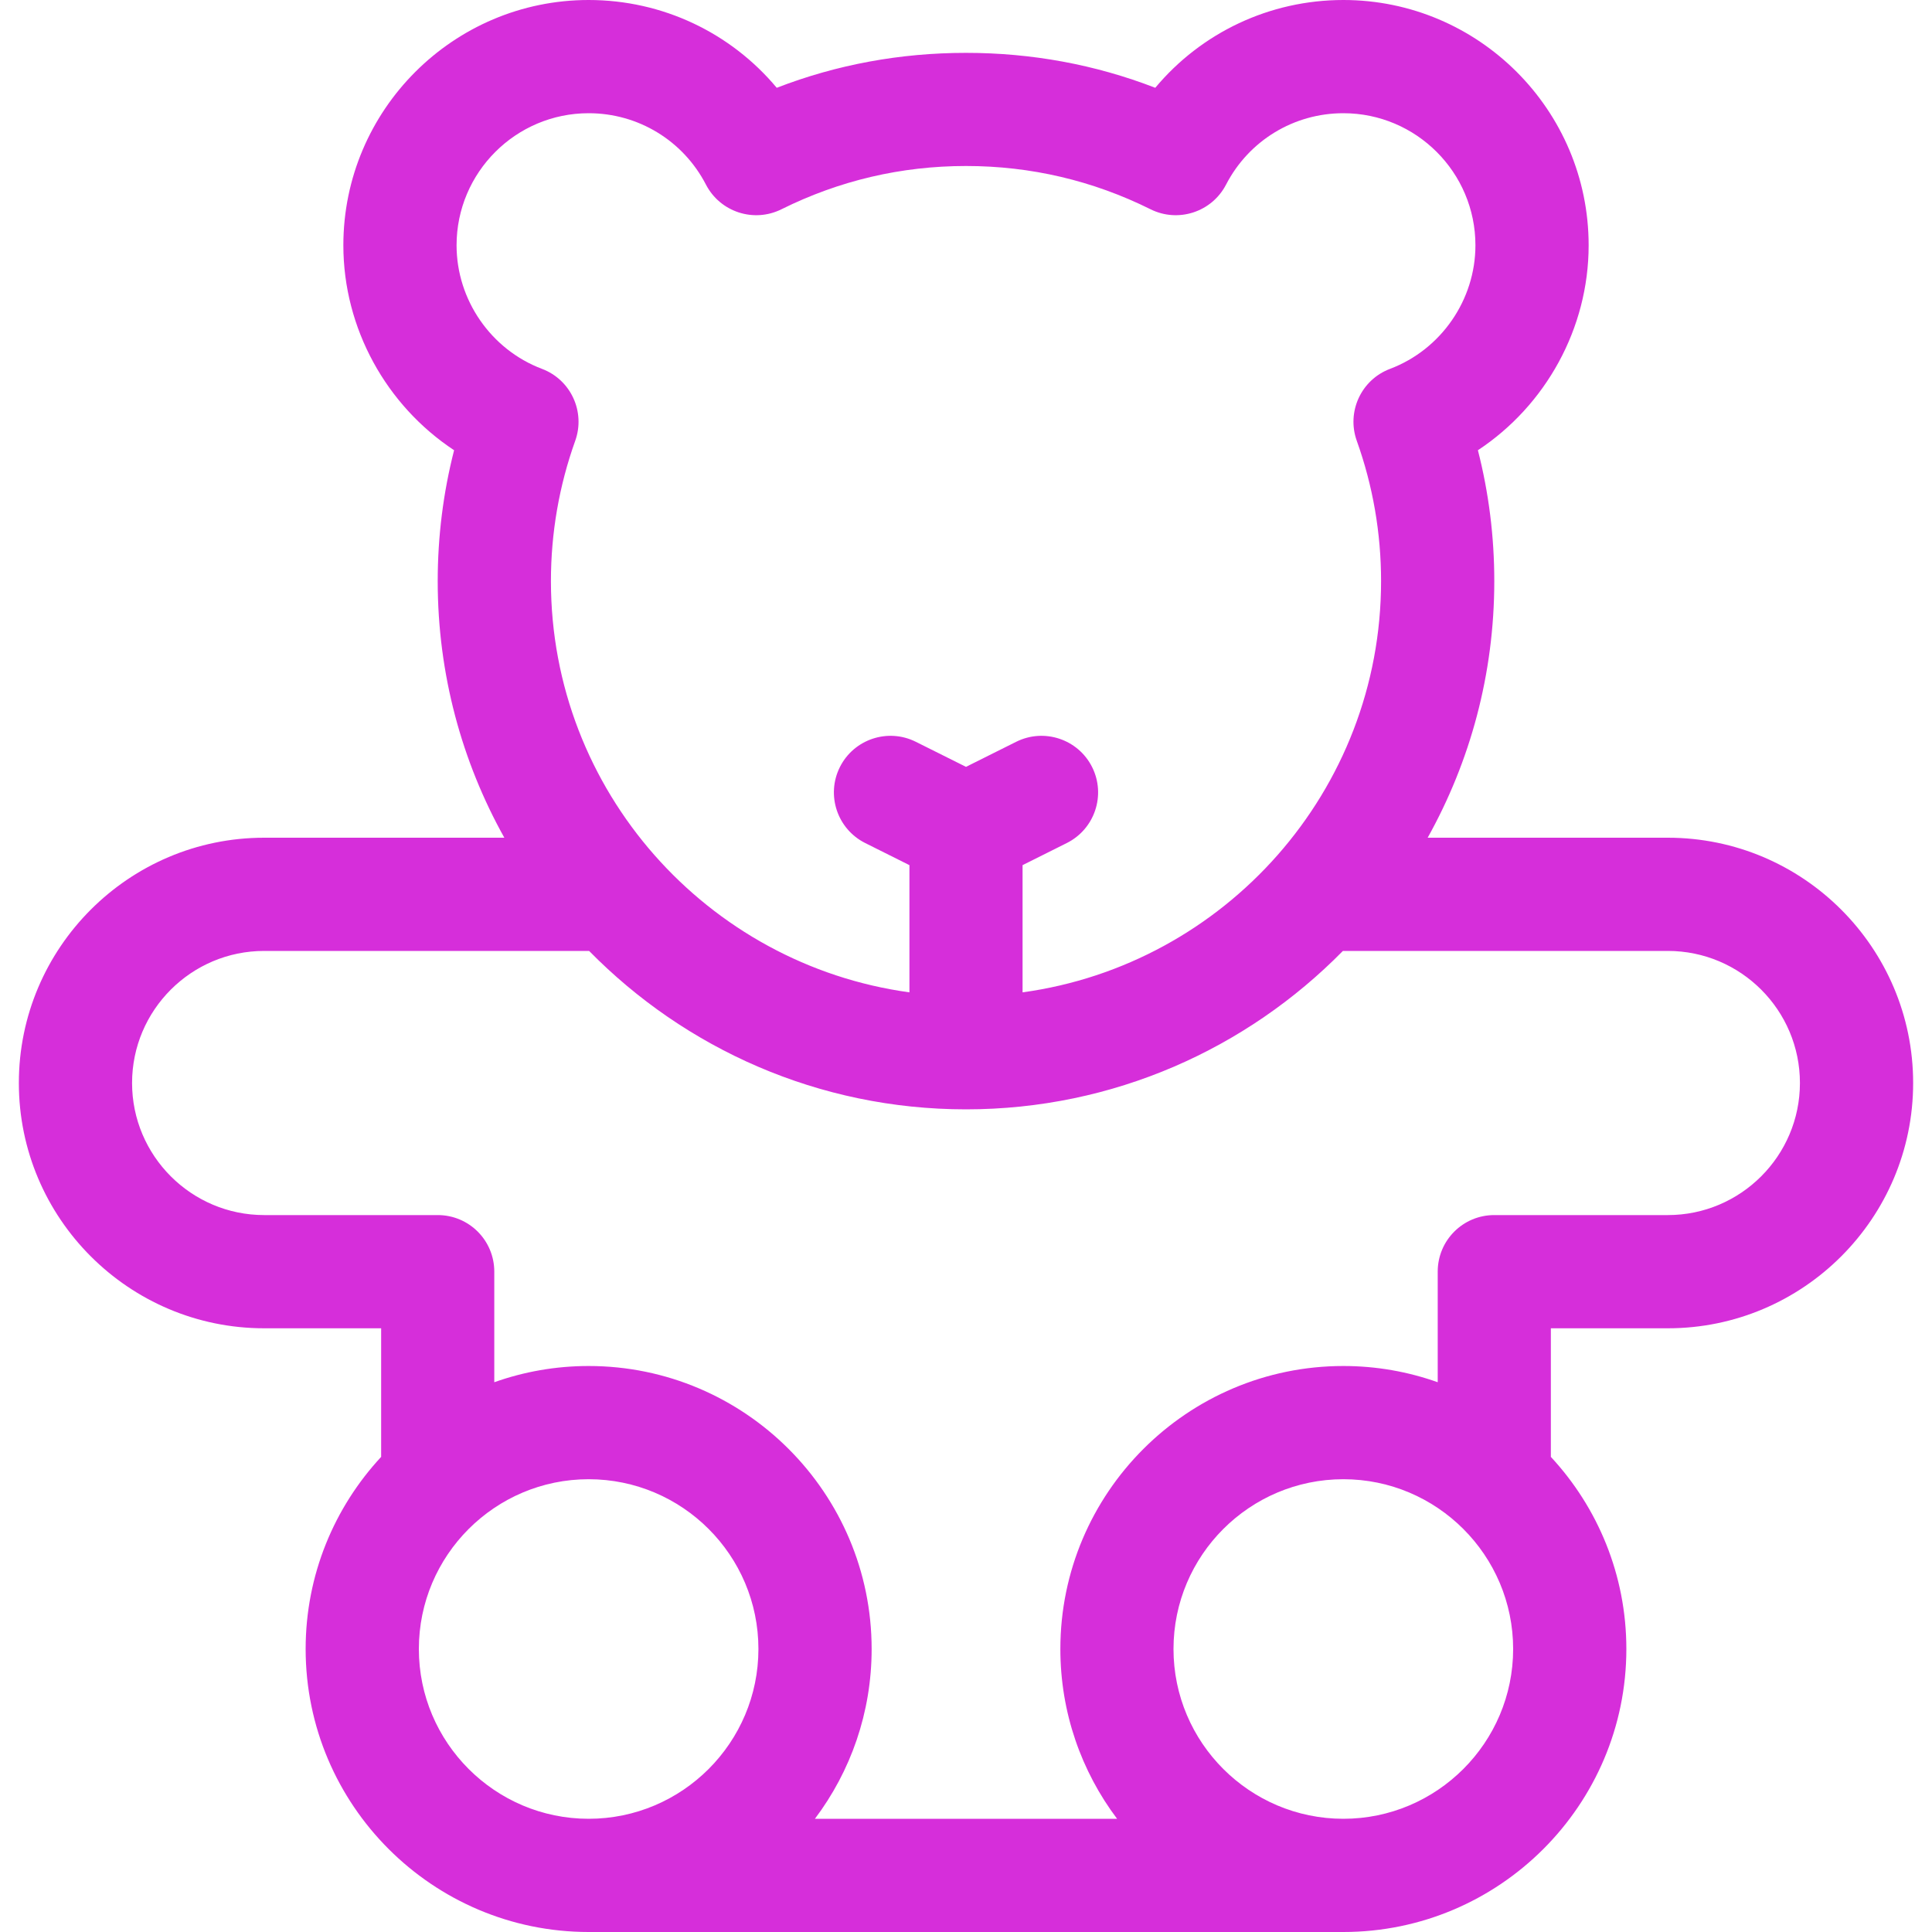<svg width="25" height="25" viewBox="0 0 25 25" fill="none" xmlns="http://www.w3.org/2000/svg">
<path d="M21.582 10.84H18.474C19.023 9.856 19.336 8.724 19.336 7.52C19.336 6.944 19.265 6.377 19.124 5.826C20.001 5.247 20.557 4.25 20.557 3.174C20.557 1.424 19.133 0 17.383 0C16.428 0 15.545 0.423 14.949 1.136C14.171 0.835 13.349 0.684 12.5 0.684C11.651 0.684 10.829 0.835 10.051 1.136C9.455 0.423 8.572 0 7.617 0C5.867 0 4.443 1.424 4.443 3.174C4.443 4.25 4.999 5.247 5.876 5.826C5.735 6.377 5.664 6.944 5.664 7.52C5.664 8.724 5.977 9.856 6.526 10.84H3.418C1.668 10.84 0.244 12.264 0.244 14.014C0.244 15.764 1.668 17.188 3.418 17.188H4.932V18.852C4.326 19.505 3.955 20.379 3.955 21.338C3.955 23.357 5.598 25 7.617 25H17.383C19.402 25 21.045 23.357 21.045 21.338C21.045 20.379 20.674 19.505 20.068 18.852V17.188H21.582C23.332 17.188 24.756 15.764 24.756 14.014C24.756 12.264 23.332 10.84 21.582 10.84ZM5.908 3.174C5.908 2.231 6.675 1.465 7.617 1.465C8.258 1.465 8.84 1.819 9.135 2.389C9.319 2.744 9.754 2.886 10.112 2.708C10.858 2.337 11.661 2.148 12.5 2.148C13.339 2.148 14.142 2.337 14.888 2.708C15.246 2.886 15.681 2.744 15.865 2.389C16.16 1.819 16.742 1.465 17.383 1.465C18.325 1.465 19.092 2.231 19.092 3.174C19.092 3.88 18.648 4.523 17.987 4.773C17.613 4.914 17.422 5.329 17.557 5.705C17.765 6.286 17.871 6.897 17.871 7.52C17.871 10.233 15.849 12.482 13.232 12.841V11.195L13.804 10.909C14.166 10.728 14.313 10.288 14.132 9.926C13.951 9.565 13.511 9.418 13.149 9.599L12.5 9.923L11.851 9.599C11.489 9.418 11.049 9.565 10.868 9.926C10.687 10.288 10.834 10.728 11.196 10.909L11.768 11.195V12.841C9.151 12.482 7.129 10.233 7.129 7.52C7.129 6.897 7.235 6.286 7.443 5.705C7.578 5.329 7.387 4.914 7.013 4.773C6.352 4.523 5.908 3.88 5.908 3.174ZM5.42 21.338C5.42 20.126 6.406 19.141 7.617 19.141C8.829 19.141 9.814 20.126 9.814 21.338C9.814 22.549 8.829 23.535 7.617 23.535C6.406 23.535 5.42 22.549 5.42 21.338ZM17.383 23.535C16.171 23.535 15.185 22.549 15.185 21.338C15.185 20.126 16.171 19.141 17.383 19.141C18.594 19.141 19.58 20.126 19.58 21.338C19.58 22.549 18.594 23.535 17.383 23.535ZM21.582 15.723H19.336C18.931 15.723 18.604 16.05 18.604 16.455V17.886C18.221 17.75 17.811 17.676 17.383 17.676C15.364 17.676 13.721 19.319 13.721 21.338C13.721 22.162 13.994 22.923 14.455 23.535H10.545C11.006 22.923 11.279 22.162 11.279 21.338C11.279 19.319 9.636 17.676 7.617 17.676C7.189 17.676 6.779 17.75 6.396 17.886V16.455C6.396 16.05 6.069 15.723 5.664 15.723H3.418C2.476 15.723 1.709 14.956 1.709 14.014C1.709 13.071 2.476 12.305 3.418 12.305H7.623C8.865 13.569 10.592 14.355 12.5 14.355C14.408 14.355 16.135 13.569 17.377 12.305H21.582C22.524 12.305 23.291 13.071 23.291 14.014C23.291 14.956 22.524 15.723 21.582 15.723Z" fill="#D62EDA"/>
</svg>
